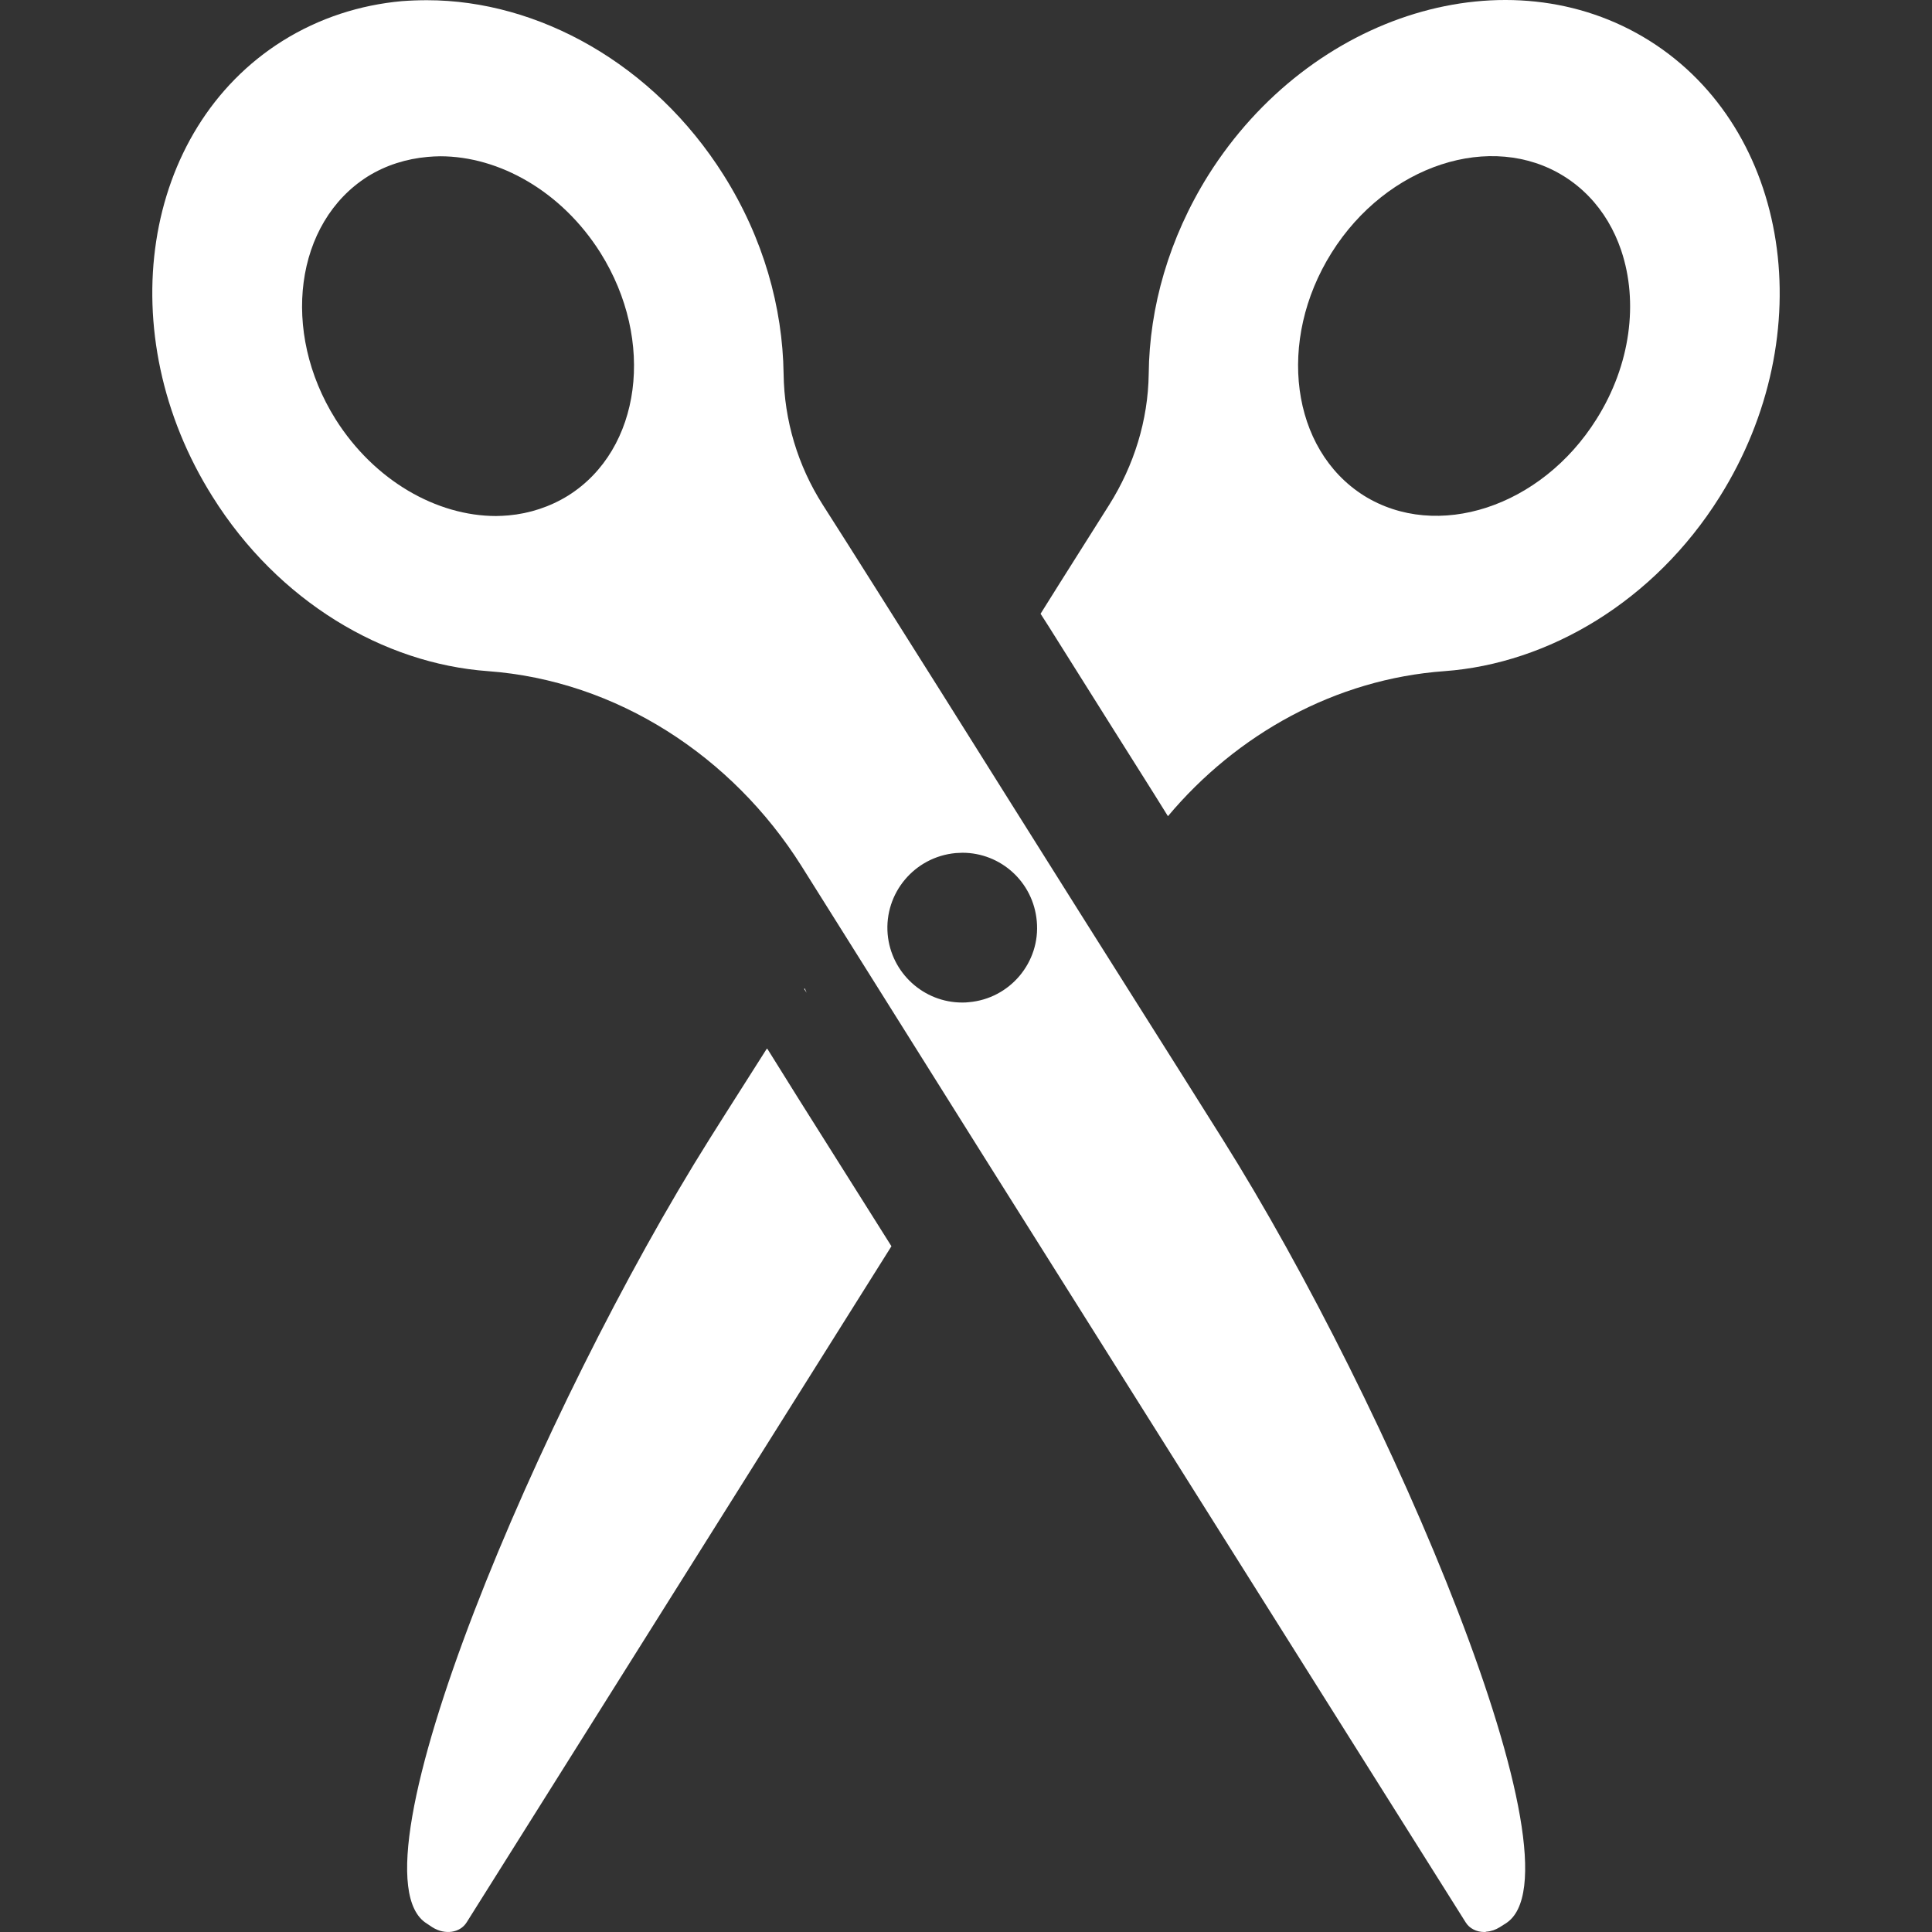 <!--?xml version="1.0" encoding="utf-8"?-->
<!-- Generator: Adobe Illustrator 18.0.0, SVG Export Plug-In . SVG Version: 6.00 Build 0)  -->

<svg version="1.1" id="_x32_" xmlns="http://www.w3.org/2000/svg" xmlns:xlink="http://www.w3.org/1999/xlink" x="0px" y="0px" viewBox="0 0 512 512" style="width: 48px; height: 48px; opacity: 1;" xml:space="preserve">
<rect x="0" y="0" width="512" height="512" fill="#333333" stroke="none"/>
<style type="text/css">
	.st0{fill:#4B4B4B;}
</style>
<g>
	<path class="st0" d="M211.875,291.59l-8.506-13.629c-0.014,0.024-0.025,0.043-0.041,0.063l-0.094-0.149
		c-9.273,14.539-15.207,23.981-15.207,23.981c-44.285,70.437-97.008,194.101-74.949,207.886l1.504,1.004
		c3.342,2.09,7.353,1.504,9.107-1.336l112.549-179.144l-4.26-6.77L211.875,291.59z" style="fill: rgb(255, 255, 255);"></path>
	<path class="st0" d="M437.191,10.833c-37.35-23.48-89.822-7.52-116.978,35.594c-10.443,16.711-15.625,35.008-15.791,52.641
		c-0.168,12.367-3.928,24.312-10.445,34.676c-4.93,7.856-11.281,17.797-18.215,28.91c0.668,1.086,1.42,2.172,2.088,3.258
		l16.963,26.988c4.93,7.856,9.942,15.711,14.705,23.398c18.299-21.808,44.451-36.348,73.279-38.437
		c27.572-2.004,55.562-18.465,72.943-46.203C482.812,88.54,474.457,34.313,437.191,10.833z M423.07,111.102
		c-14.623,23.308-42.279,32.332-61.664,20.218c-19.301-12.199-23.144-41.027-8.523-64.34c14.623-23.308,42.363-32.336,61.664-20.219
		c4.832,3.039,8.696,7.117,11.549,11.883c0.025,0.039,0.047,0.086,0.072,0.129c1.381,2.324,2.516,4.813,3.412,7.426
		c0.037,0.106,0.068,0.219,0.106,0.324C434.171,79.966,432.218,96.598,423.07,111.102z" style="fill: rgb(255, 255, 255);"></path>
	<path class="st0" d="M213.094,262.082l0.668,1.004l-0.5-1.172C213.261,262,213.177,262,213.094,262.082z" style="fill: rgb(255, 255, 255);"></path>
	<path class="st0" d="M286.205,241.946c-11.698-18.547-24.565-39.101-36.596-58.234c-12.285-19.469-23.564-37.434-31.586-49.969
		c-6.6-10.363-10.194-22.308-10.36-34.676c-0.252-17.633-5.348-35.93-15.875-52.641c-18.635-29.578-49.215-46.371-78.627-46.371
		c-2.256,0-4.428,0.082-6.686,0.25c-11.029,1-21.807,4.426-31.584,10.527C37.461,34.313,29.188,88.54,56.344,131.657
		c17.379,27.738,45.287,44.199,72.945,46.203c34.174,2.508,64.754,22.562,83.053,51.554l11.281,17.965l36.596,58.32l128.176,203.71
		c1.002,1.668,2.924,2.59,4.93,2.59c0.168,0,0.418,0,0.584-0.086c1.254-0.082,2.424-0.5,3.51-1.168l1.588-1.004
		c22.058-13.785-30.748-137.449-75.033-207.886C323.972,301.856,307.177,275.118,286.205,241.946z M150.594,131.321
		c-4.846,3.008-10.278,4.762-15.791,5.262c-1.086,0.086-2.256,0.168-3.342,0.168c-15.709,0-32.254-9.36-42.531-25.648
		c-14.621-23.313-10.777-52.141,8.523-64.34c4.846-3.008,10.278-4.68,15.875-5.18c1.086-0.086,2.174-0.168,3.344-0.168
		c15.625,0,32.168,9.274,42.445,25.566C173.74,90.294,169.98,119.122,150.594,131.321z M256.711,265.594
		c-0.586,0.086-1.17,0.086-1.754,0.086c-10.112,0-18.801-7.773-19.721-18.133c-0.92-10.863,7.104-20.472,18.049-21.476
		c0.584,0,1.17-0.082,1.754-0.082c10.195,0,18.8,7.77,19.718,18.133C275.761,254.981,267.656,264.676,256.711,265.594z" style="fill: rgb(255, 255, 255);"></path>
</g>
</svg>
